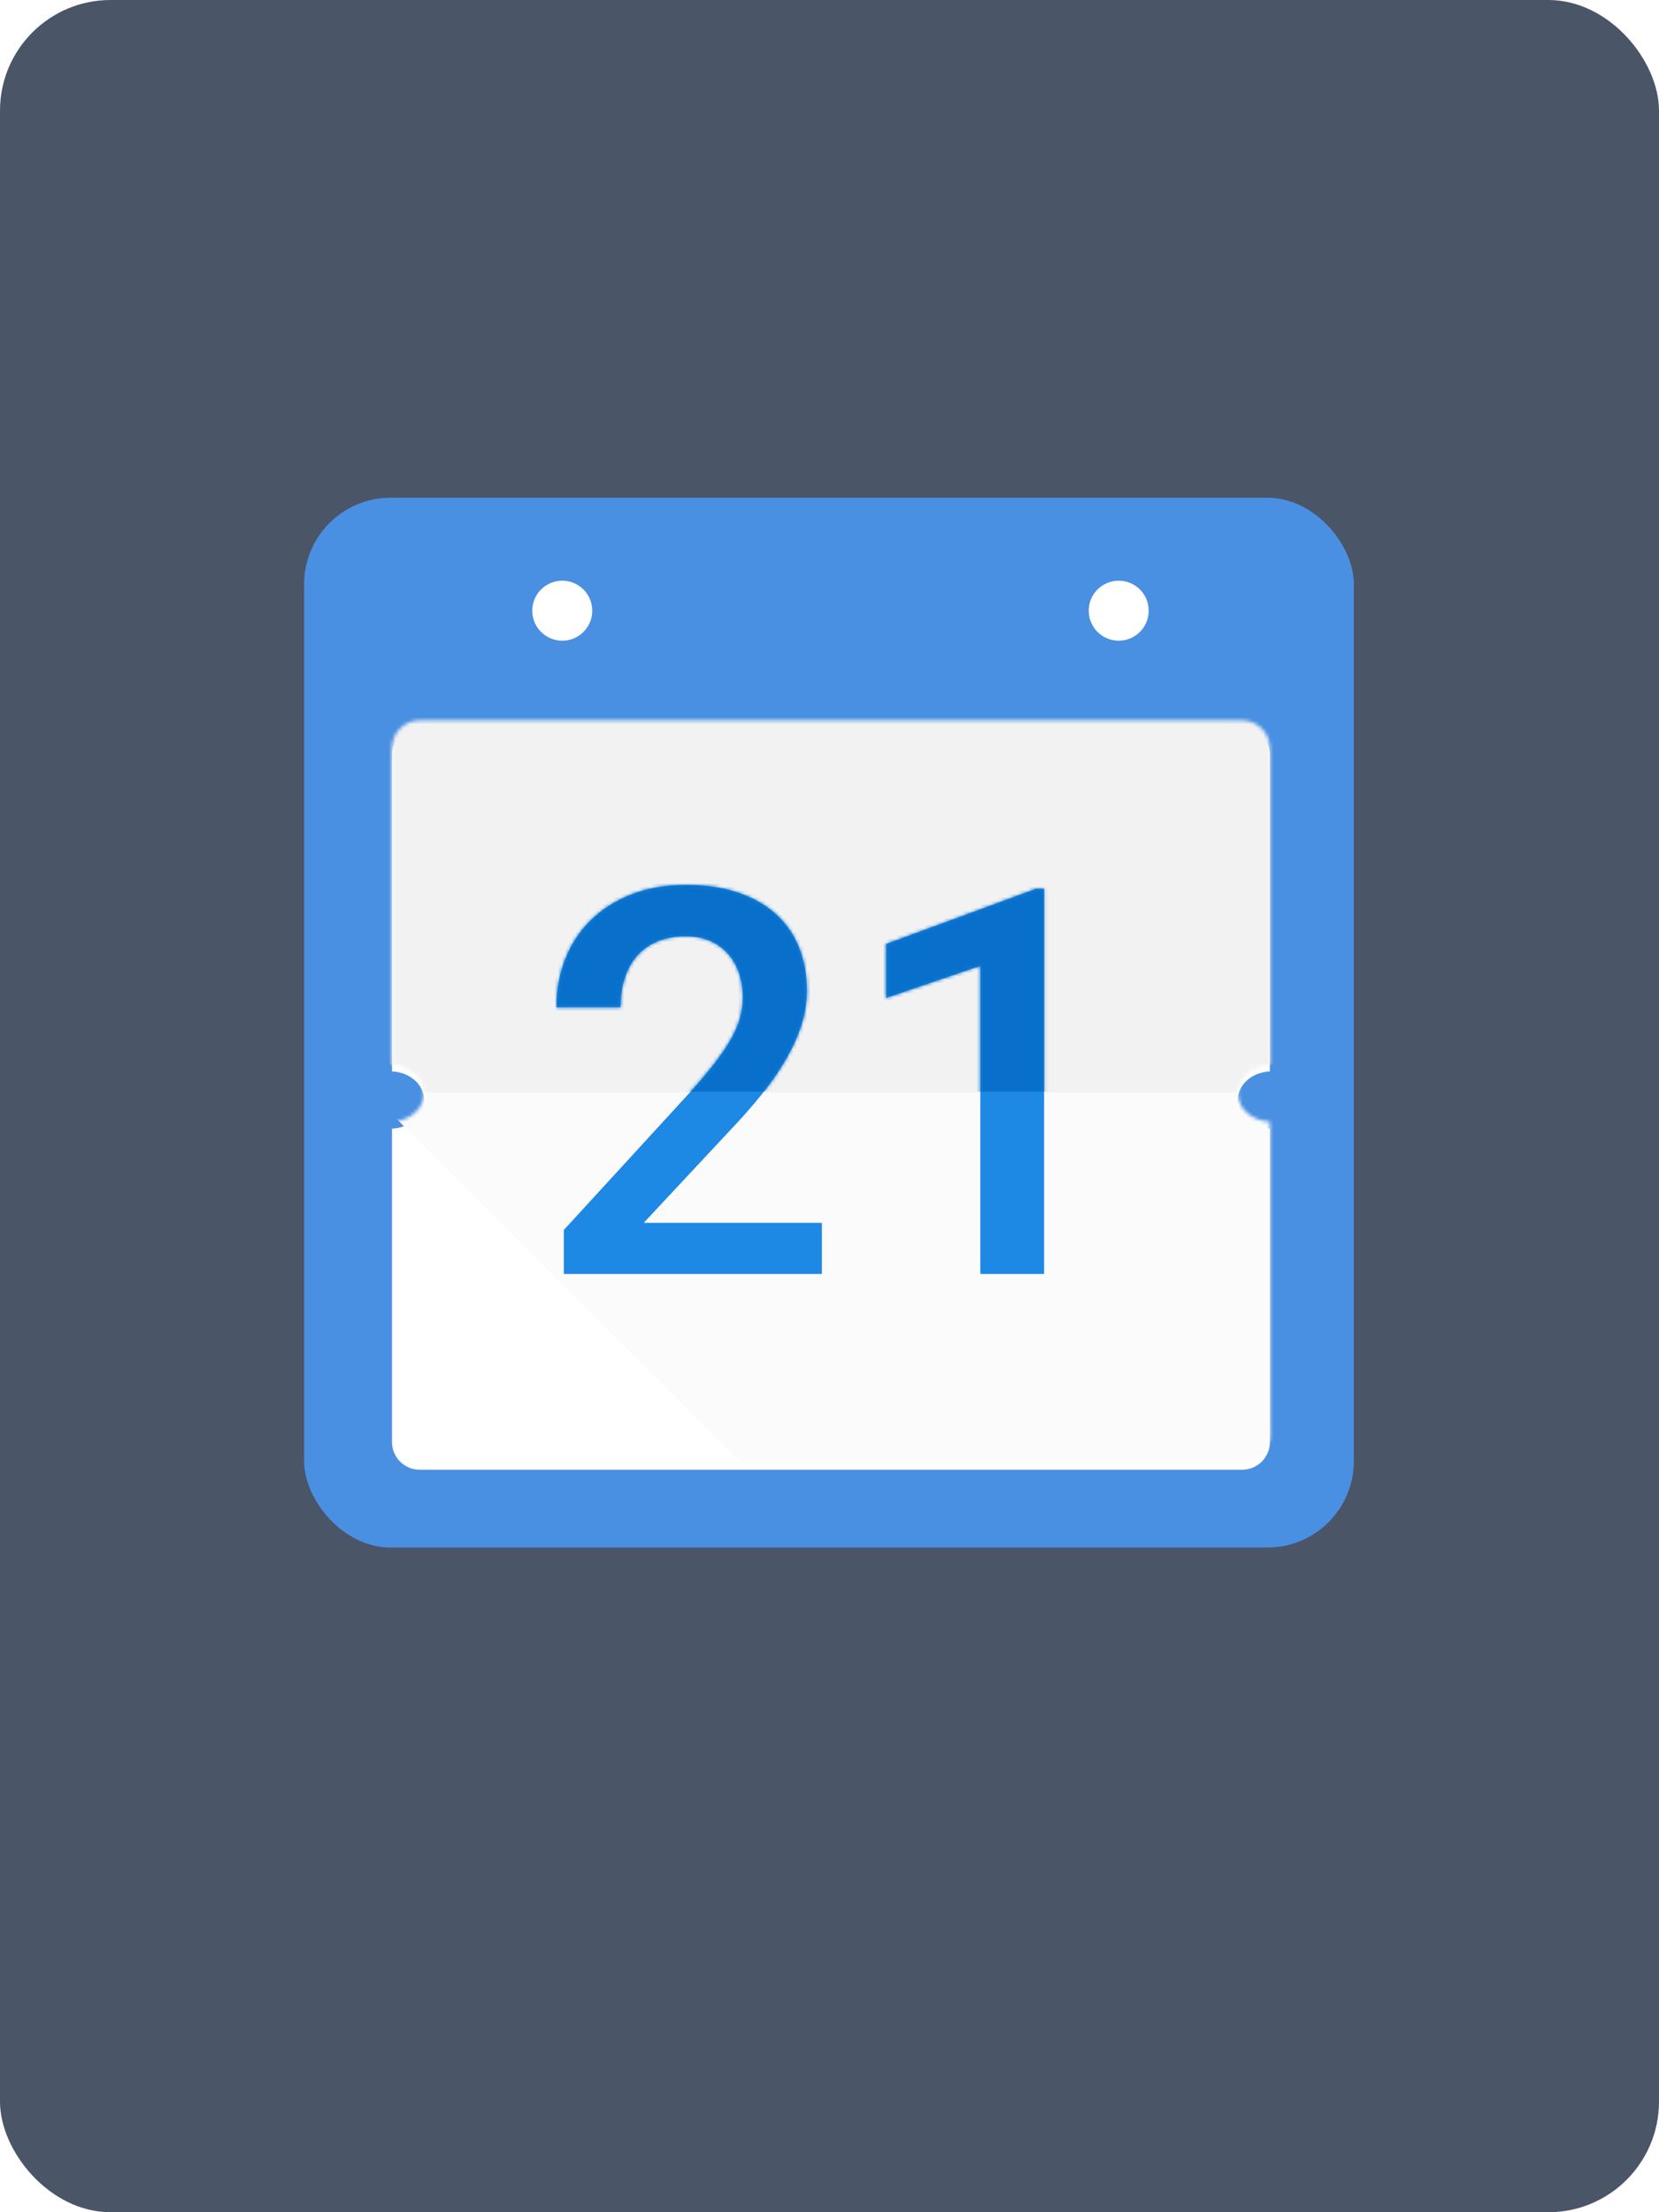 <svg width="480" height="640" viewBox="0 0 480 640" fill="none" xmlns="http://www.w3.org/2000/svg">
<rect width="480" height="640" rx="32" fill="#4B5568"/>
<rect x="88" y="144" width="303.707" height="303.707" rx="25" fill="#4A90E2"/>
<g filter="url(#filter0_d)">
<path fill-rule="evenodd" clip-rule="evenodd" d="M113.414 216.423C113.414 212.005 116.996 208.423 121.414 208.423H359.414C363.832 208.423 367.414 212.005 367.414 216.423V307.96C362.237 308.187 358.122 311.808 358.122 316.242C358.122 320.676 362.237 324.297 367.414 324.524V415.188C367.414 419.606 363.832 423.188 359.414 423.188H121.414C116.996 423.188 113.414 419.606 113.414 415.188V324.524C118.592 324.297 122.707 320.676 122.707 316.242C122.707 311.808 118.592 308.187 113.414 307.96V216.423Z" fill="white"/>
</g>
<mask id="mask0" mask-type="alpha" maskUnits="userSpaceOnUse" x="113" y="208" width="255" height="216">
<path fill-rule="evenodd" clip-rule="evenodd" d="M113.414 216.423C113.414 212.005 116.996 208.423 121.414 208.423H359.414C363.832 208.423 367.414 212.005 367.414 216.423V307.96C362.237 308.187 358.122 311.808 358.122 316.242C358.122 320.676 362.237 324.297 367.414 324.524V415.188C367.414 419.606 363.832 423.188 359.414 423.188H121.414C116.996 423.188 113.414 419.606 113.414 415.188V324.524C118.592 324.297 122.707 320.676 122.707 316.242C122.707 311.808 118.592 308.187 113.414 307.96V216.423Z" fill="white"/>
</mask>
<g mask="url(#mask0)">
<rect x="100" y="183" width="278.76" height="133.414" fill="#F2F2F2"/>
<path fill-rule="evenodd" clip-rule="evenodd" d="M107 316L218.594 427.112L373.828 428.805L369.208 316H107Z" fill="#FBFBFB"/>
</g>
<path fill-rule="evenodd" clip-rule="evenodd" d="M237.8 368.568H163.135V355.832L199.285 316.402C202.336 313.047 204.865 310.06 206.874 307.441C208.882 304.823 210.484 302.433 211.679 300.272C212.873 298.111 213.712 296.09 214.195 294.209C214.678 292.328 214.92 290.447 214.92 288.565C214.92 286.023 214.551 283.672 213.814 281.511C213.077 279.35 212.009 277.482 210.611 275.905C209.213 274.329 207.497 273.096 205.463 272.206C203.429 271.317 201.09 270.872 198.446 270.872C195.243 270.872 192.46 271.38 190.095 272.397C187.731 273.414 185.774 274.825 184.223 276.63C182.672 278.435 181.503 280.596 180.715 283.112C179.927 285.629 179.533 288.387 179.533 291.387H161C161 286.506 161.826 281.918 163.479 277.621C165.131 273.325 167.559 269.575 170.762 266.372C173.965 263.169 177.906 260.64 182.583 258.784C187.261 256.928 192.599 256 198.599 256C204.141 256 209.073 256.725 213.395 258.174C217.716 259.623 221.364 261.669 224.339 264.313C227.313 266.957 229.576 270.173 231.126 273.961C232.677 277.748 233.452 281.956 233.452 286.583C233.452 290.04 232.893 293.459 231.775 296.84C230.656 300.221 229.105 303.59 227.122 306.945C225.139 310.301 222.775 313.67 220.03 317.051C217.284 320.432 214.284 323.826 211.03 327.232L186.244 353.773H237.8V368.568ZM302.092 368.568H283.635V279.414L256.408 288.718V273.084L299.727 257.144H302.092V368.568Z" fill="#1E88E5"/>
<mask id="mask1" mask-type="alpha" maskUnits="userSpaceOnUse" x="161" y="256" width="142" height="113">
<path fill-rule="evenodd" clip-rule="evenodd" d="M237.8 368.568H163.135V355.832L199.285 316.402C202.336 313.047 204.865 310.06 206.874 307.441C208.882 304.823 210.484 302.433 211.679 300.272C212.873 298.111 213.712 296.09 214.195 294.209C214.678 292.328 214.92 290.447 214.92 288.565C214.92 286.023 214.551 283.672 213.814 281.511C213.077 279.35 212.009 277.482 210.611 275.905C209.213 274.329 207.497 273.096 205.463 272.206C203.429 271.317 201.09 270.872 198.446 270.872C195.243 270.872 192.46 271.38 190.095 272.397C187.731 273.414 185.774 274.825 184.223 276.63C182.672 278.435 181.503 280.596 180.715 283.112C179.927 285.629 179.533 288.387 179.533 291.387H161C161 286.506 161.826 281.918 163.479 277.621C165.131 273.325 167.559 269.575 170.762 266.372C173.965 263.169 177.906 260.64 182.583 258.784C187.261 256.928 192.599 256 198.599 256C204.141 256 209.073 256.725 213.395 258.174C217.716 259.623 221.364 261.669 224.339 264.313C227.313 266.957 229.576 270.173 231.126 273.961C232.677 277.748 233.452 281.956 233.452 286.583C233.452 290.04 232.893 293.459 231.775 296.84C230.656 300.221 229.105 303.59 227.122 306.945C225.139 310.301 222.775 313.67 220.03 317.051C217.284 320.432 214.284 323.826 211.03 327.232L186.244 353.773H237.8V368.568ZM302.092 368.568H283.635V279.414L256.408 288.718V273.084L299.727 257.144H302.092V368.568Z" fill="white"/>
</mask>
<g mask="url(#mask1)">
<rect x="107" y="203" width="267.913" height="112.805" fill="#0870CB"/>
</g>
<g filter="url(#filter1_d)">
<path fill-rule="evenodd" clip-rule="evenodd" d="M159.677 182.355C164.47 182.355 168.355 178.47 168.355 173.677C168.355 168.885 164.47 165 159.677 165C154.885 165 151 168.885 151 173.677C151 178.47 154.885 182.355 159.677 182.355Z" fill="white"/>
</g>
<g filter="url(#filter2_d)">
<path fill-rule="evenodd" clip-rule="evenodd" d="M320.677 182.355C325.47 182.355 329.355 178.47 329.355 173.677C329.355 168.885 325.47 165 320.677 165C315.885 165 312 168.885 312 173.677C312 178.47 315.885 182.355 320.677 182.355Z" fill="white"/>
</g>
<defs>
<filter id="filter0_d" x="109.414" y="206.423" width="262" height="222.764" filterUnits="userSpaceOnUse" color-interpolation-filters="sRGB">
<feFlood flood-opacity="0" result="BackgroundImageFix"/>
<feColorMatrix in="SourceAlpha" type="matrix" values="0 0 0 0 0 0 0 0 0 0 0 0 0 0 0 0 0 0 127 0"/>
<feOffset dy="2"/>
<feGaussianBlur stdDeviation="2"/>
<feColorMatrix type="matrix" values="0 0 0 0 0 0 0 0 0 0 0 0 0 0 0 0 0 0 0.3 0"/>
<feBlend mode="normal" in2="BackgroundImageFix" result="effect1_dropShadow"/>
<feBlend mode="normal" in="SourceGraphic" in2="effect1_dropShadow" result="shape"/>
</filter>
<filter id="filter1_d" x="151" y="165" width="23.355" height="23.355" filterUnits="userSpaceOnUse" color-interpolation-filters="sRGB">
<feFlood flood-opacity="0" result="BackgroundImageFix"/>
<feColorMatrix in="SourceAlpha" type="matrix" values="0 0 0 0 0 0 0 0 0 0 0 0 0 0 0 0 0 0 127 0"/>
<feOffset dx="3" dy="3"/>
<feGaussianBlur stdDeviation="1.5"/>
<feColorMatrix type="matrix" values="0 0 0 0 0 0 0 0 0 0 0 0 0 0 0 0 0 0 0.163 0"/>
<feBlend mode="normal" in2="BackgroundImageFix" result="effect1_dropShadow"/>
<feBlend mode="normal" in="SourceGraphic" in2="effect1_dropShadow" result="shape"/>
</filter>
<filter id="filter2_d" x="312" y="165" width="23.355" height="23.355" filterUnits="userSpaceOnUse" color-interpolation-filters="sRGB">
<feFlood flood-opacity="0" result="BackgroundImageFix"/>
<feColorMatrix in="SourceAlpha" type="matrix" values="0 0 0 0 0 0 0 0 0 0 0 0 0 0 0 0 0 0 127 0"/>
<feOffset dx="3" dy="3"/>
<feGaussianBlur stdDeviation="1.5"/>
<feColorMatrix type="matrix" values="0 0 0 0 0 0 0 0 0 0 0 0 0 0 0 0 0 0 0.163 0"/>
<feBlend mode="normal" in2="BackgroundImageFix" result="effect1_dropShadow"/>
<feBlend mode="normal" in="SourceGraphic" in2="effect1_dropShadow" result="shape"/>
</filter>
</defs>
</svg>
